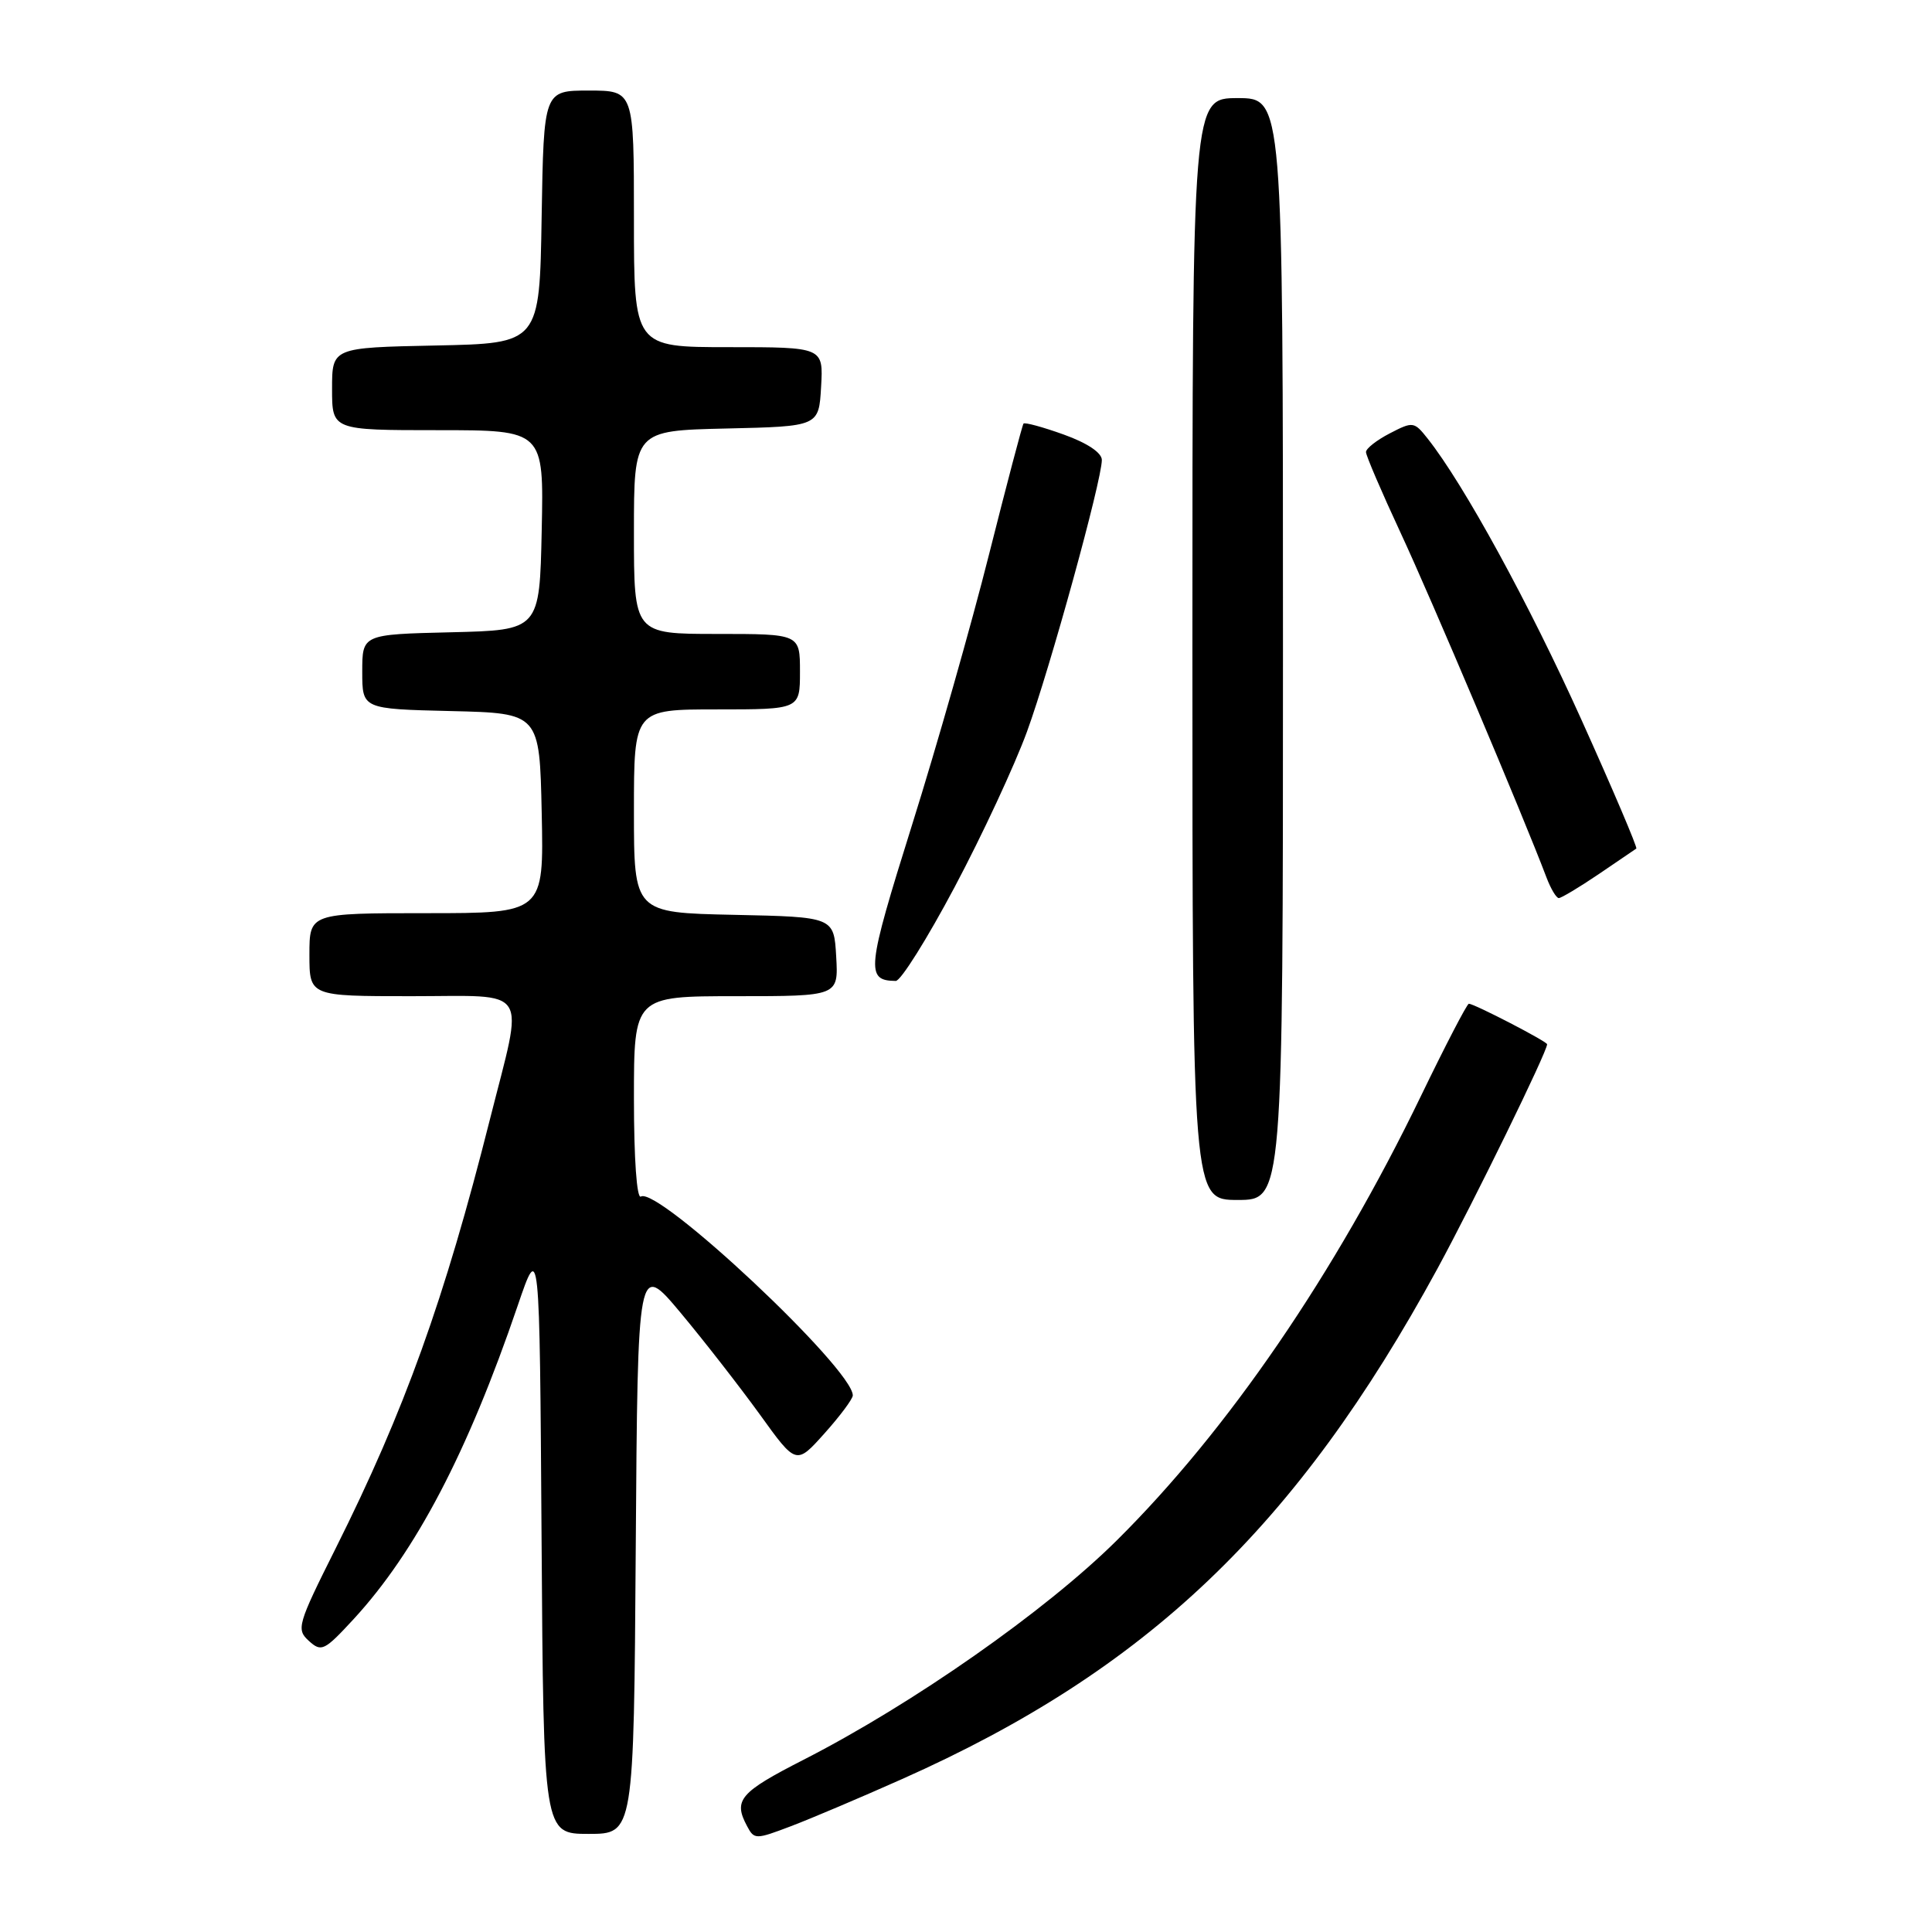 <?xml version="1.0" encoding="UTF-8" standalone="no"?>
<!DOCTYPE svg PUBLIC "-//W3C//DTD SVG 1.1//EN" "http://www.w3.org/Graphics/SVG/1.1/DTD/svg11.dtd" >
<svg xmlns="http://www.w3.org/2000/svg" xmlns:xlink="http://www.w3.org/1999/xlink" version="1.1" viewBox="0 0 256 256">
 <g >
 <path fill="currentColor"
d=" M 119.54 235.73 C 151.98 221.29 171.80 202.39 190.47 168.10 C 195.33 159.15 205.00 139.38 205.00 138.37 C 205.00 138.00 195.34 133.00 194.63 133.00 C 194.39 133.00 191.53 138.51 188.27 145.25 C 176.88 168.81 162.71 189.51 147.95 204.14 C 138.55 213.46 120.95 225.78 106.49 233.17 C 98.01 237.50 97.14 238.52 98.99 241.97 C 99.94 243.76 100.12 243.76 104.78 241.99 C 107.42 240.99 114.07 238.17 119.54 235.73 Z  M 84.24 205.08 C 84.50 167.16 84.50 167.16 90.20 173.97 C 93.33 177.72 98.05 183.79 100.70 187.45 C 105.50 194.12 105.50 194.12 109.25 189.93 C 111.31 187.63 113.00 185.36 113.00 184.90 C 113.00 181.36 87.19 157.15 84.92 158.55 C 84.38 158.89 84.00 153.57 84.00 145.56 C 84.00 132.00 84.00 132.00 97.55 132.00 C 111.10 132.00 111.10 132.00 110.80 126.75 C 110.50 121.50 110.50 121.50 97.25 121.22 C 84.00 120.94 84.00 120.94 84.00 107.47 C 84.00 94.00 84.00 94.00 95.00 94.00 C 106.00 94.00 106.00 94.00 106.00 89.00 C 106.00 84.00 106.00 84.00 95.00 84.00 C 84.00 84.00 84.00 84.00 84.00 70.53 C 84.00 57.06 84.00 57.06 96.25 56.78 C 108.50 56.50 108.50 56.50 108.80 51.25 C 109.10 46.00 109.10 46.00 96.55 46.00 C 84.00 46.00 84.00 46.00 84.00 29.00 C 84.00 12.00 84.00 12.00 78.02 12.00 C 72.05 12.00 72.05 12.00 71.77 28.75 C 71.50 45.50 71.50 45.50 57.75 45.78 C 44.00 46.06 44.00 46.06 44.00 51.53 C 44.00 57.00 44.00 57.00 58.03 57.00 C 72.06 57.00 72.06 57.00 71.78 70.25 C 71.50 83.50 71.50 83.50 59.75 83.78 C 48.00 84.06 48.00 84.06 48.00 89.00 C 48.00 93.94 48.00 93.94 59.75 94.22 C 71.50 94.50 71.50 94.50 71.78 107.75 C 72.06 121.00 72.06 121.00 56.53 121.00 C 41.00 121.00 41.00 121.00 41.00 126.50 C 41.00 132.00 41.00 132.00 54.50 132.00 C 70.46 132.00 69.44 130.40 64.92 148.31 C 58.88 172.25 53.61 186.91 44.48 205.16 C 39.41 215.29 39.24 215.90 40.93 217.43 C 42.59 218.94 42.98 218.74 46.85 214.55 C 55.08 205.61 61.96 192.49 68.60 173.00 C 71.50 164.50 71.50 164.50 71.76 203.75 C 72.02 243.00 72.02 243.00 78.00 243.00 C 83.98 243.00 83.98 243.00 84.24 205.08 Z  M 170.00 86.00 C 170.00 13.00 170.00 13.00 164.00 13.00 C 158.00 13.00 158.00 13.00 158.00 86.00 C 158.00 159.00 158.00 159.00 164.00 159.00 C 170.00 159.00 170.00 159.00 170.00 86.00 Z  M 126.50 117.53 C 130.14 110.68 134.45 101.41 136.08 96.95 C 139.14 88.56 145.99 63.69 146.00 60.95 C 146.00 59.99 144.07 58.70 140.95 57.58 C 138.17 56.58 135.77 55.93 135.62 56.13 C 135.46 56.33 133.41 64.12 131.06 73.43 C 128.72 82.74 124.12 98.90 120.84 109.34 C 114.83 128.52 114.68 129.93 118.69 129.98 C 119.35 129.99 122.86 124.39 126.50 117.53 Z  M 211.82 115.84 C 214.39 114.10 216.64 112.57 216.82 112.44 C 216.99 112.31 213.72 104.62 209.54 95.35 C 202.62 80.00 193.97 64.18 189.19 58.14 C 187.38 55.85 187.23 55.83 184.16 57.42 C 182.42 58.32 181.00 59.43 181.00 59.90 C 181.00 60.37 183.07 65.19 185.60 70.63 C 189.58 79.17 201.82 108.08 204.91 116.25 C 205.48 117.76 206.22 119.00 206.55 119.00 C 206.87 119.00 209.25 117.58 211.82 115.84 Z "/>
</g>
</svg>
